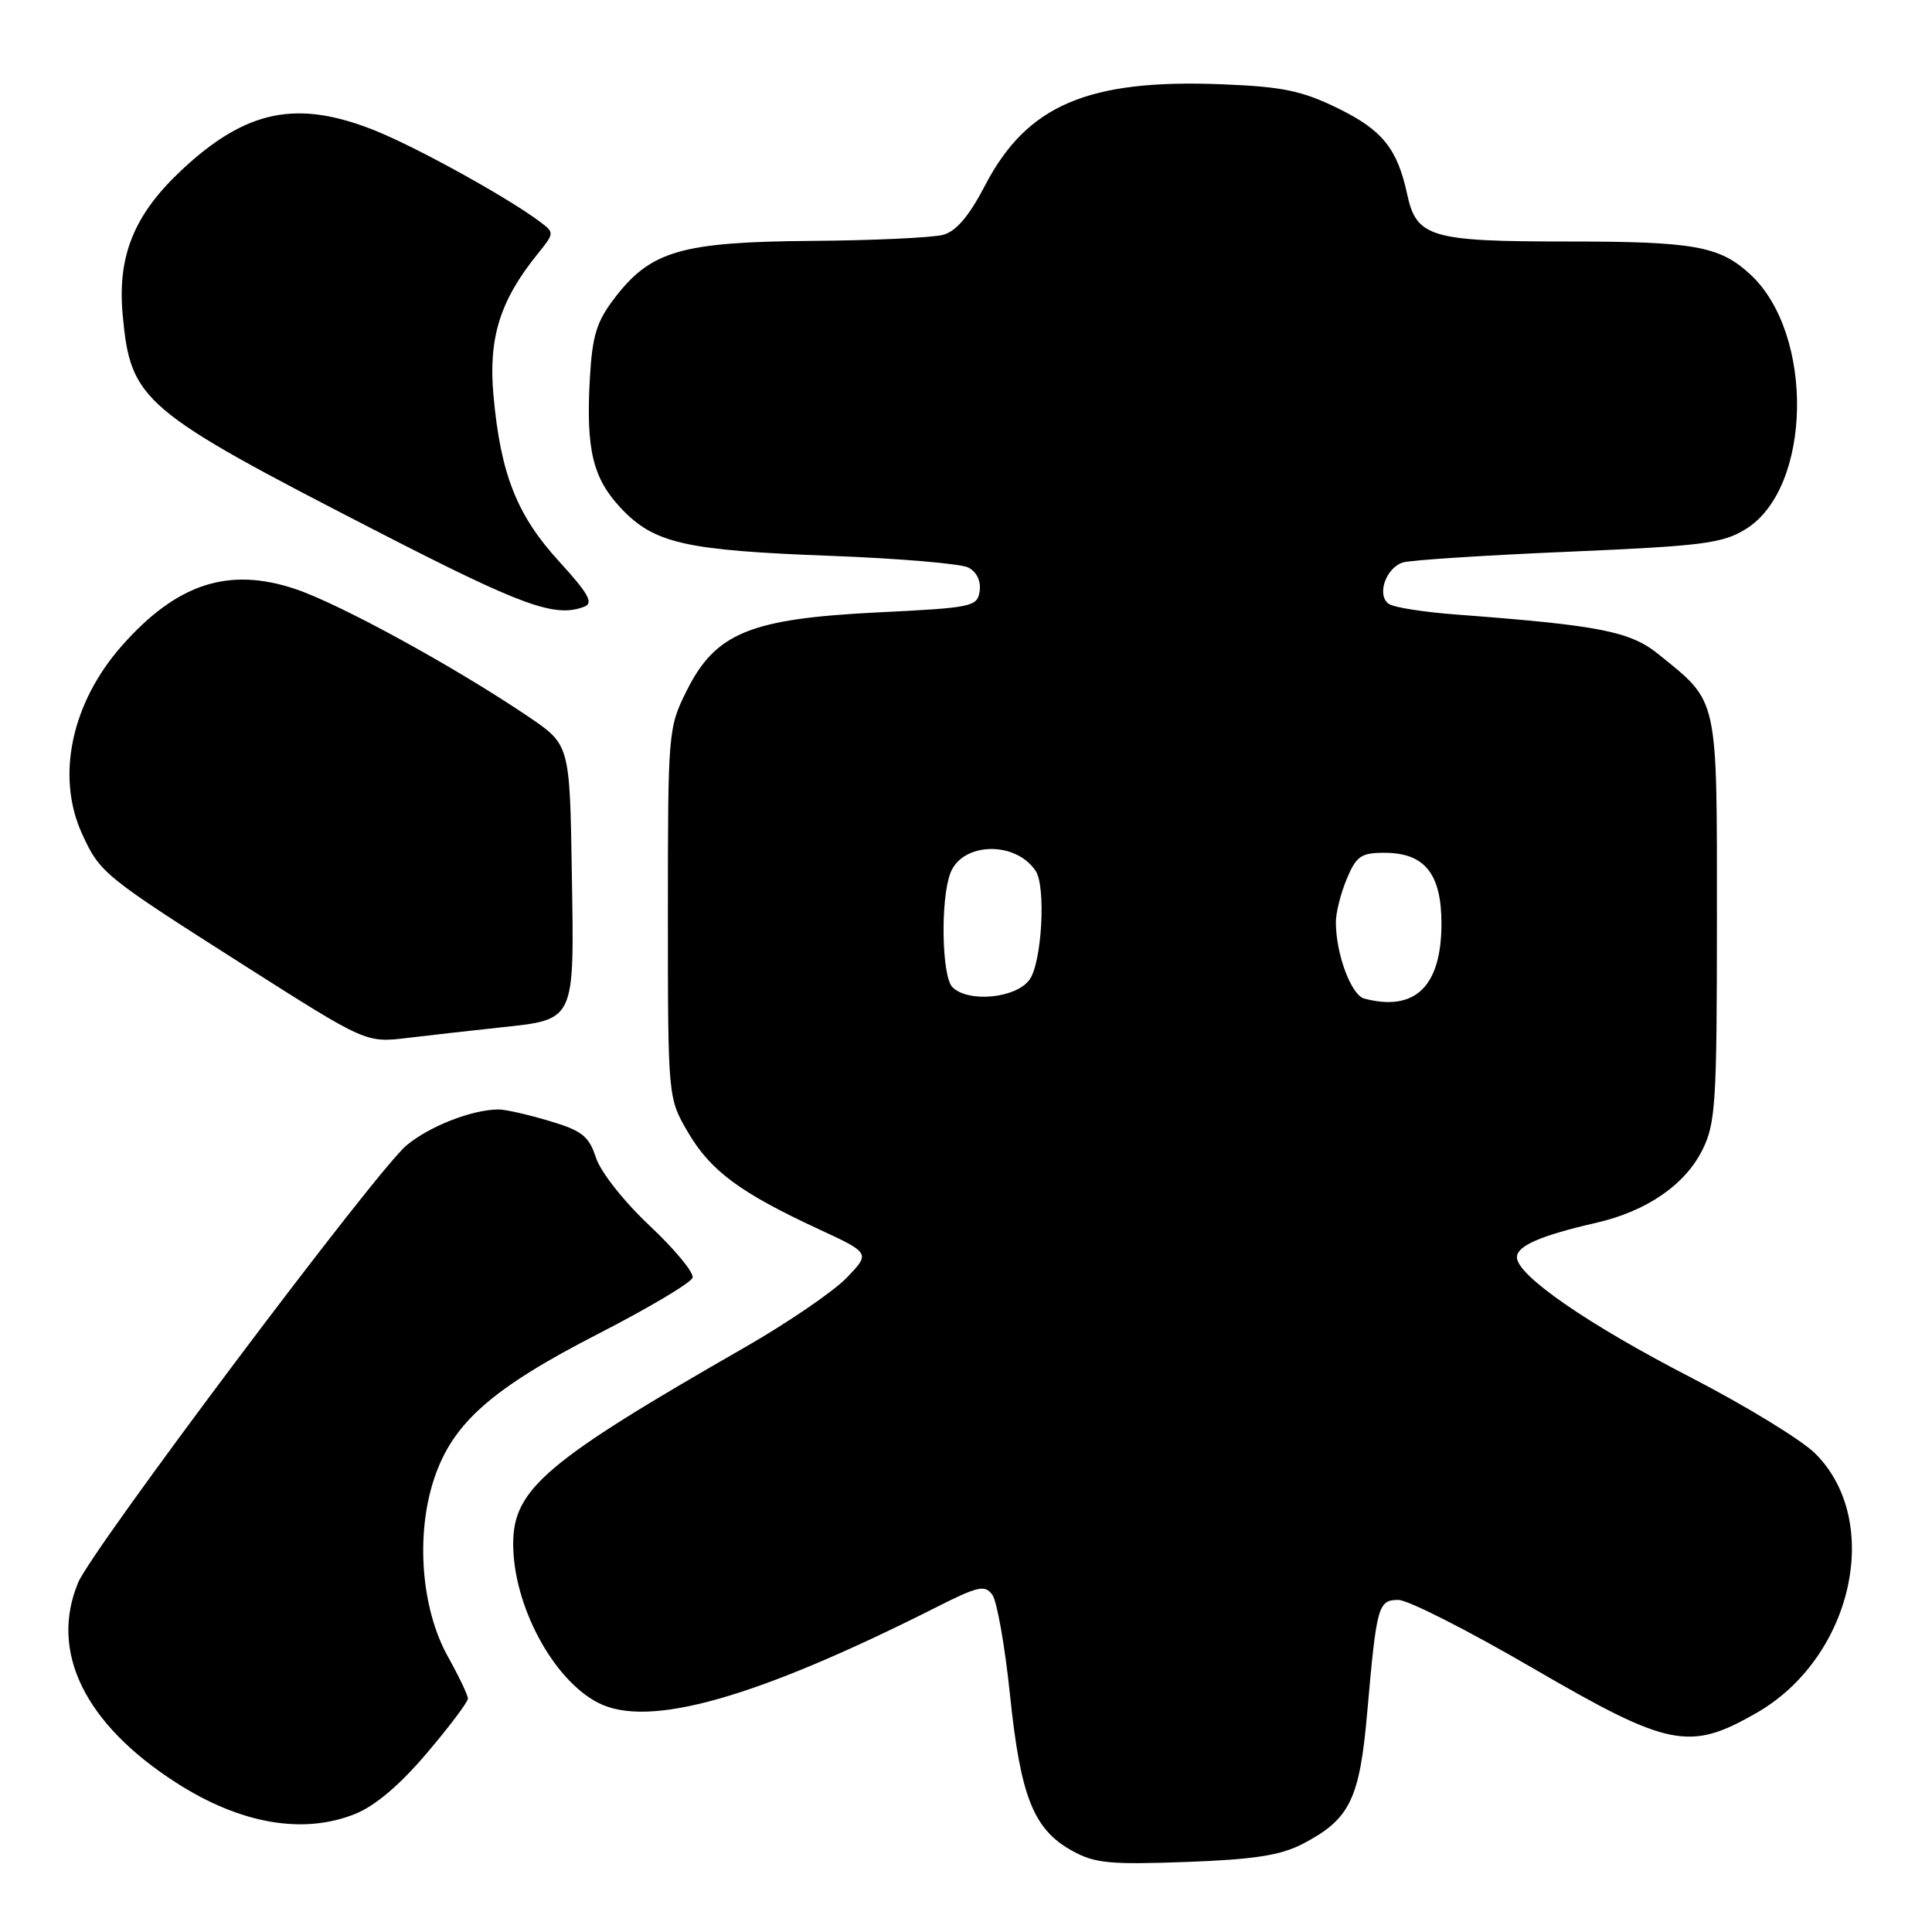 <?xml version="1.0" encoding="UTF-8" standalone="no"?>
<!DOCTYPE svg PUBLIC "-//W3C//DTD SVG 1.1//EN" "http://www.w3.org/Graphics/SVG/1.1/DTD/svg11.dtd" >
<svg xmlns="http://www.w3.org/2000/svg" xmlns:xlink="http://www.w3.org/1999/xlink" version="1.1" viewBox="0 0 256 256">
 <g >
 <path fill="currentColor"
d=" M 172.60 244.33 C 178.87 241.07 180.16 238.45 181.17 226.83 C 182.41 212.71 182.61 212.00 185.31 212.00 C 186.56 212.00 194.54 216.05 203.04 221.00 C 221.16 231.54 223.84 232.08 232.75 226.97 C 245.45 219.69 249.55 201.62 240.55 192.62 C 238.76 190.82 231.32 186.28 224.03 182.51 C 210.39 175.48 201.00 168.99 201.00 166.60 C 201.00 165.08 204.12 163.72 211.50 162.03 C 218.20 160.49 223.28 157.00 225.59 152.34 C 227.33 148.85 227.50 146.05 227.50 121.82 C 227.50 91.98 227.76 93.17 219.77 86.70 C 216.00 83.65 211.97 82.86 192.95 81.43 C 188.80 81.12 184.81 80.50 184.09 80.06 C 182.36 78.99 183.57 75.27 185.89 74.53 C 186.87 74.22 196.72 73.58 207.77 73.11 C 225.68 72.34 228.24 72.01 231.33 70.10 C 240.12 64.67 240.45 44.17 231.88 36.32 C 227.83 32.60 224.47 32.00 207.66 32.00 C 189.57 32.00 187.69 31.45 186.46 25.75 C 185.15 19.69 183.18 17.24 177.30 14.36 C 172.52 12.02 169.97 11.49 161.97 11.17 C 144.15 10.45 136.05 13.92 130.50 24.62 C 128.43 28.60 126.71 30.63 125.00 31.11 C 123.62 31.49 115.75 31.86 107.50 31.92 C 90.24 32.06 86.21 33.24 81.41 39.53 C 79.05 42.62 78.48 44.48 78.16 50.13 C 77.63 59.57 78.54 63.37 82.30 67.36 C 86.68 72.00 90.78 72.93 110.00 73.65 C 119.08 73.99 127.31 74.69 128.31 75.20 C 129.41 75.77 130.00 76.99 129.81 78.32 C 129.51 80.40 128.87 80.53 116.23 81.15 C 99.39 81.99 94.82 83.86 91.00 91.50 C 88.54 96.43 88.50 96.87 88.50 121.00 C 88.50 145.50 88.50 145.50 91.19 150.08 C 94.17 155.15 98.09 158.05 108.42 162.84 C 115.34 166.05 115.34 166.05 112.15 169.35 C 110.39 171.16 104.35 175.28 98.73 178.51 C 72.34 193.63 68.00 197.31 68.00 204.56 C 68.00 212.69 73.24 222.52 79.24 225.62 C 85.90 229.07 100.14 225.04 124.10 212.95 C 129.60 210.17 130.51 209.97 131.49 211.32 C 132.11 212.17 133.17 218.18 133.84 224.68 C 135.24 238.11 136.95 242.40 142.05 245.23 C 145.05 246.90 147.03 247.09 157.16 246.72 C 166.19 246.39 169.66 245.85 172.60 244.33 Z  M 47.02 240.37 C 49.69 239.31 52.97 236.53 56.54 232.32 C 59.55 228.78 62.00 225.52 62.00 225.07 C 62.00 224.62 60.81 222.13 59.36 219.53 C 55.81 213.18 55.05 203.38 57.52 195.95 C 59.98 188.54 65.18 183.96 79.46 176.64 C 86.03 173.26 91.58 169.96 91.77 169.30 C 91.97 168.64 89.42 165.55 86.11 162.44 C 82.70 159.24 79.60 155.32 78.97 153.41 C 78.02 150.52 77.13 149.82 72.75 148.52 C 69.94 147.68 66.93 147.00 66.07 147.01 C 62.55 147.02 56.87 149.24 53.84 151.79 C 49.83 155.16 12.21 205.26 10.36 209.69 C 6.53 218.86 11.23 228.45 23.38 236.24 C 31.83 241.67 40.16 243.12 47.02 240.37 Z  M 66.13 136.16 C 76.33 135.06 76.09 135.57 75.77 115.70 C 75.50 98.67 75.50 98.67 70.00 94.95 C 60.27 88.37 45.08 80.05 39.17 78.06 C 30.29 75.07 23.41 77.32 16.11 85.61 C 9.44 93.19 7.40 102.91 10.88 110.50 C 13.27 115.70 13.69 116.04 32.50 128.01 C 48.50 138.19 48.50 138.19 54.00 137.53 C 57.02 137.17 62.48 136.55 66.13 136.16 Z  M 77.42 80.39 C 78.68 79.91 77.99 78.67 74.09 74.40 C 68.49 68.28 66.34 62.85 65.39 52.43 C 64.70 44.80 66.23 39.85 71.22 33.67 C 73.49 30.86 73.49 30.84 71.50 29.35 C 67.27 26.18 55.45 19.64 49.87 17.37 C 39.45 13.14 32.66 14.50 24.07 22.53 C 17.76 28.44 15.53 33.92 16.26 41.76 C 17.31 53.13 18.75 54.35 50.00 70.42 C 69.25 80.32 73.54 81.88 77.42 80.39 Z  M 180.78 132.32 C 179.04 131.86 177.02 126.44 177.01 122.22 C 177.00 120.96 177.65 118.38 178.45 116.47 C 179.72 113.43 180.34 113.00 183.45 113.00 C 188.77 113.00 191.00 115.77 191.00 122.37 C 191.00 130.70 187.52 134.09 180.78 132.32 Z  M 126.20 130.80 C 124.78 129.38 124.60 119.19 125.93 115.69 C 127.49 111.58 134.56 111.39 137.23 115.40 C 138.61 117.46 138.06 127.47 136.44 129.78 C 134.69 132.28 128.31 132.91 126.20 130.80 Z "/>
</g>
</svg>